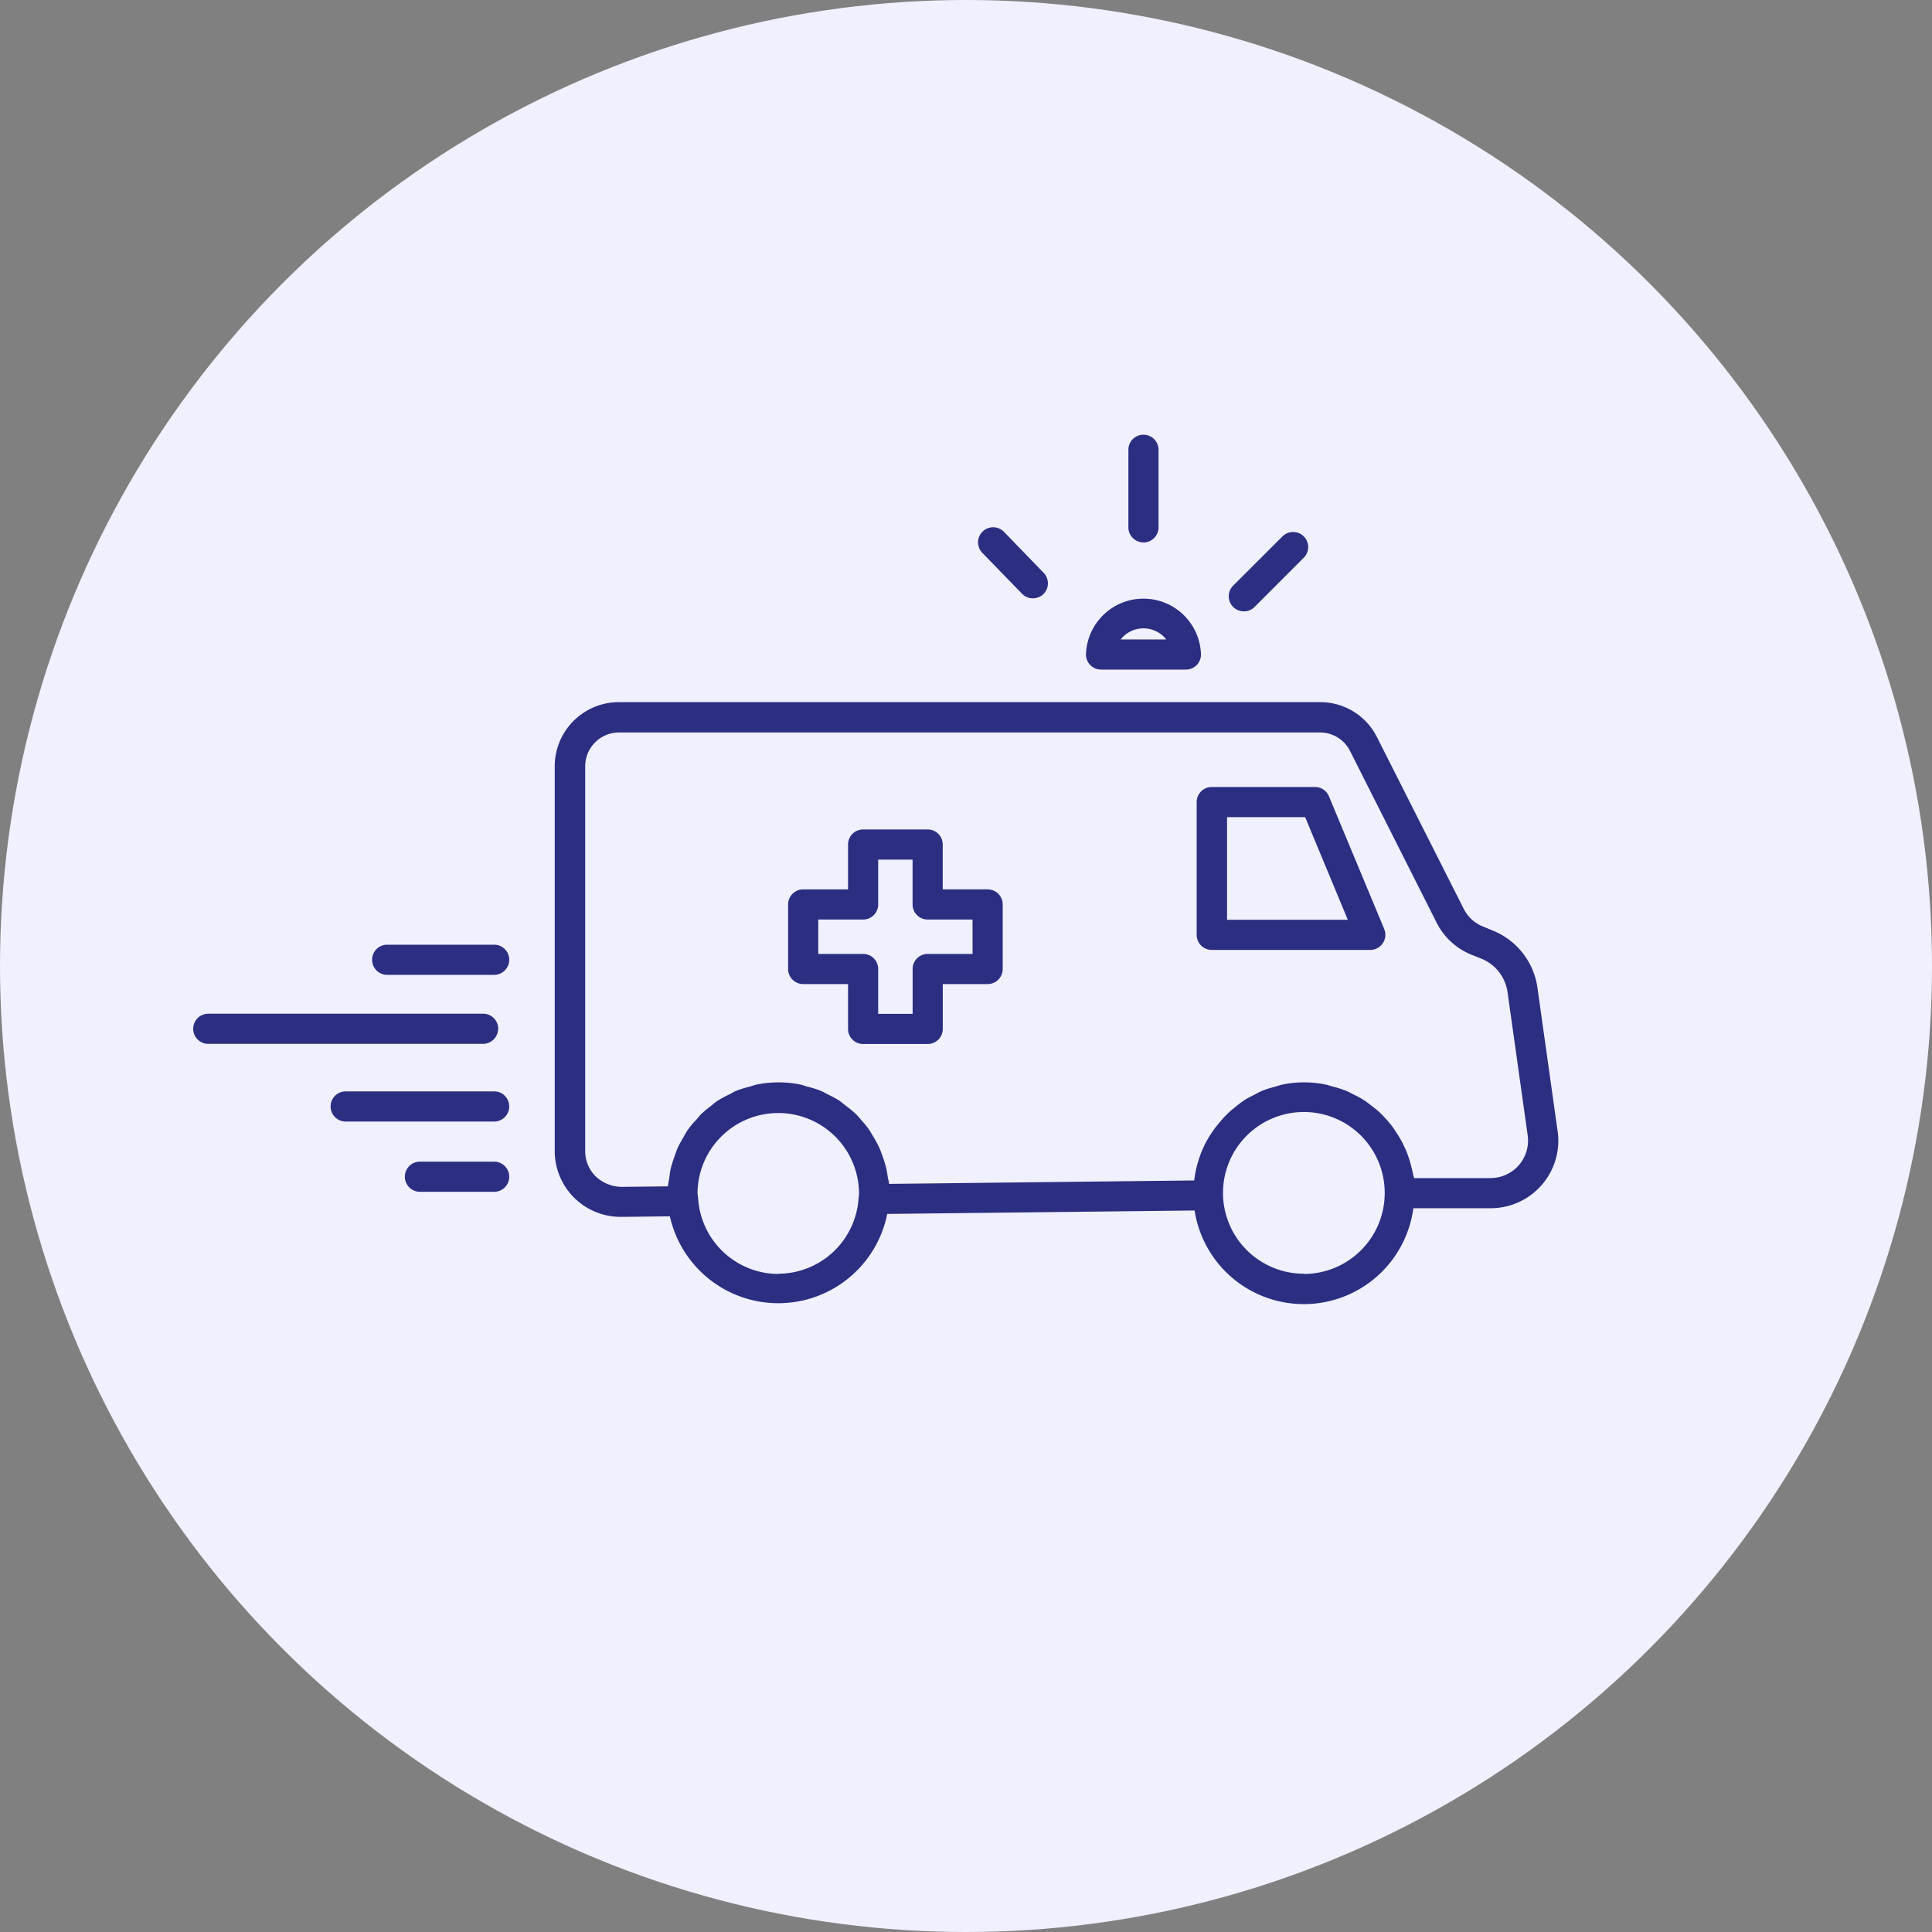 <svg xmlns="http://www.w3.org/2000/svg" xmlns:xlink="http://www.w3.org/1999/xlink" width="40" height="40" viewBox="0 0 40 40">
  <rect x="0" y="0" width="40" height="40" fill="#808080" stroke="none"/>
  <defs>
    <clipPath id="clip-path">
      <rect id="Rectangle_2854" data-name="Rectangle 2854" width="28.262" height="18.001" fill="#2b2e81"/>
    </clipPath>
  </defs>
  <g id="Group_5970" data-name="Group 5970" transform="translate(-1081 -377)">
    <g id="Group_5969" data-name="Group 5969">
      <circle id="Ellipse_87" data-name="Ellipse 87" cx="20" cy="20" r="20" transform="translate(1081 377)" fill="#f0f0ff"/>
      <g id="Group_5575" data-name="Group 5575" transform="translate(1085 386)">
        <g id="Group_5574" data-name="Group 5574" transform="translate(0 0)" clip-path="url(#clip-path)">
          <path id="Path_3904" data-name="Path 3904" d="M6.315,19.515A.312.312,0,0,0,6,19.2H.312a.312.312,0,0,0,0,.624H6a.312.312,0,0,0,.312-.312" transform="translate(0 -7.212)" fill="#2b2e81"/>
          <path id="Path_3905" data-name="Path 3905" d="M8.459,16.909H6.244a.312.312,0,0,0,0,.624H8.459a.312.312,0,0,0,0-.624" transform="translate(-2.228 -6.35)" fill="#2b2e81"/>
          <path id="Path_3906" data-name="Path 3906" d="M7.942,21.772H4.868a.312.312,0,0,0,0,.624H7.942a.312.312,0,1,0,0-.624" transform="translate(-1.711 -8.176)" fill="#2b2e81"/>
          <path id="Path_3907" data-name="Path 3907" d="M8.867,24.1H7.33a.312.312,0,1,0,0,.624H8.867a.312.312,0,0,0,0-.624" transform="translate(-2.636 -9.049)" fill="#2b2e81"/>
          <path id="Path_3908" data-name="Path 3908" d="M26.933,4.445a.31.31,0,0,0,.224.095.317.317,0,0,0,.218-.087.313.313,0,0,0,.006-.441l-.822-.849a.312.312,0,0,0-.448.435Z" transform="translate(-9.773 -1.152)" fill="#2b2e81"/>
          <path id="Path_3909" data-name="Path 3909" d="M31.318,2.231a.312.312,0,0,0,.312-.312V.312a.312.312,0,1,0-.624,0V1.918a.312.312,0,0,0,.312.312" transform="translate(-11.644 0)" fill="#2b2e81"/>
          <path id="Path_3910" data-name="Path 3910" d="M34.647,4.873a.314.314,0,0,0,.221-.091L35.88,3.769a.312.312,0,1,0-.441-.441L34.426,4.339a.312.312,0,0,0,.221.533" transform="translate(-12.894 -1.215)" fill="#2b2e81"/>
          <path id="Path_3911" data-name="Path 3911" d="M29.912,6.884h1.757a.312.312,0,0,0,.312-.312,1.191,1.191,0,0,0-2.381,0,.312.312,0,0,0,.312.312m1.35-.624h-.944a.6.6,0,0,1,.944,0" transform="translate(-11.116 -2.021)" fill="#2b2e81"/>
          <path id="Path_3912" data-name="Path 3912" d="M36.009,11.873a.311.311,0,0,0-.288-.192H33.583a.312.312,0,0,0-.312.312v2.749a.312.312,0,0,0,.312.312h3.283a.313.313,0,0,0,.288-.432ZM33.9,14.43V12.305h1.617L36.4,14.43Z" transform="translate(-12.495 -4.387)" fill="#2b2e81"/>
          <path id="Path_3913" data-name="Path 3913" d="M23.853,14.328h-.929V13.4a.312.312,0,0,0-.312-.312H21.276a.312.312,0,0,0-.312.312v.929h-.929a.312.312,0,0,0-.312.312v1.336a.312.312,0,0,0,.312.312h.929v.929a.312.312,0,0,0,.312.312h1.337a.312.312,0,0,0,.312-.312v-.929h.929a.312.312,0,0,0,.312-.312V14.641a.312.312,0,0,0-.312-.312m-.312,1.336h-.929a.312.312,0,0,0-.312.312v.929h-.713v-.929a.312.312,0,0,0-.312-.312h-.929v-.712h.929a.312.312,0,0,0,.312-.312v-.929H22.3v.929a.312.312,0,0,0,.312.312h.929Z" transform="translate(-7.406 -4.915)" fill="#2b2e81"/>
          <path id="Path_3914" data-name="Path 3914" d="M32.75,17.745l-.417-2.966a1.5,1.5,0,0,0-.921-1.181L31.2,13.51a.762.762,0,0,1-.393-.363L29.012,9.594a1.315,1.315,0,0,0-1.181-.727H13.314a1.329,1.329,0,0,0-1.327,1.328V18.16a1.364,1.364,0,0,0,1.363,1.364h.016l1.005-.011a2.3,2.3,0,0,0,4.5-.05l6.364-.071a2.288,2.288,0,0,0,4.529-.047H31.36a1.4,1.4,0,0,0,1.391-1.6M16.618,20.706a1.67,1.67,0,0,1-1.659-1.526v-.008l-.016-.139a1.672,1.672,0,1,1,3.344.026c0,.008-.008.068-.009.076v0a1.67,1.67,0,0,1-1.662,1.566m10.881,0a1.674,1.674,0,1,1,1.674-1.674A1.675,1.675,0,0,1,27.5,20.706m4.45-2.254a.782.782,0,0,1-.589.269H29.776c0-.028-.014-.054-.019-.081-.011-.062-.027-.122-.042-.182a2.322,2.322,0,0,0-.074-.237c-.022-.058-.047-.114-.074-.17a2.257,2.257,0,0,0-.116-.213c-.032-.052-.066-.1-.1-.154A2.181,2.181,0,0,0,29.2,17.5c-.041-.045-.082-.09-.126-.132-.06-.056-.124-.106-.189-.155-.048-.036-.094-.074-.144-.106a2.437,2.437,0,0,0-.225-.122c-.051-.025-.1-.054-.154-.075a2.228,2.228,0,0,0-.275-.086c-.047-.012-.092-.031-.141-.04a2.221,2.221,0,0,0-.889,0c-.052.011-.1.029-.152.044a2.287,2.287,0,0,0-.26.081c-.065.026-.124.061-.186.093s-.126.062-.184.1a2.343,2.343,0,0,0-.205.154c-.038.031-.078.061-.114.095a2.28,2.28,0,0,0-.212.227c-.018.022-.037.044-.055.067a2.3,2.3,0,0,0-.2.3c-.006.011-.012.021-.018.032a2.321,2.321,0,0,0-.151.363c0,.006,0,.012-.006.019a2.262,2.262,0,0,0-.084.385c0,.009,0,.017-.006.026l-6.316.071c0-.049-.019-.095-.026-.143-.01-.068-.021-.136-.036-.2a2.341,2.341,0,0,0-.071-.227c-.022-.063-.044-.126-.072-.186a2.2,2.2,0,0,0-.112-.207c-.034-.057-.065-.114-.1-.167a2.358,2.358,0,0,0-.151-.184c-.042-.047-.082-.1-.129-.142a2.242,2.242,0,0,0-.187-.155c-.049-.038-.1-.079-.147-.114a2.531,2.531,0,0,0-.225-.122c-.053-.026-.1-.057-.157-.08a2.28,2.28,0,0,0-.278-.087c-.048-.012-.094-.032-.143-.042a2.256,2.256,0,0,0-.905,0c-.049.01-.095.029-.144.042a2.311,2.311,0,0,0-.28.087c-.055.022-.1.054-.156.081a2.3,2.3,0,0,0-.229.124c-.052.034-.1.076-.146.115a2.288,2.288,0,0,0-.19.157c-.046.045-.084.1-.127.144s-.107.119-.153.185-.067.112-.1.17a2.3,2.3,0,0,0-.113.208c-.027.062-.047.126-.069.19a2.341,2.341,0,0,0-.071.227c-.016.068-.023.138-.033.208s-.023.111-.027.169l-.965.011a.8.8,0,0,1-.528-.214.735.735,0,0,1-.22-.526V10.195a.7.7,0,0,1,.7-.7H27.831a.694.694,0,0,1,.623.385l1.792,3.553a1.388,1.388,0,0,0,.715.661l.215.086a.88.88,0,0,1,.538.69l.417,2.966a.781.781,0,0,1-.184.62" transform="translate(-4.502 -3.33)" fill="#2b2e81"/>
        </g>
      </g>
    </g>
  </g>
</svg>
